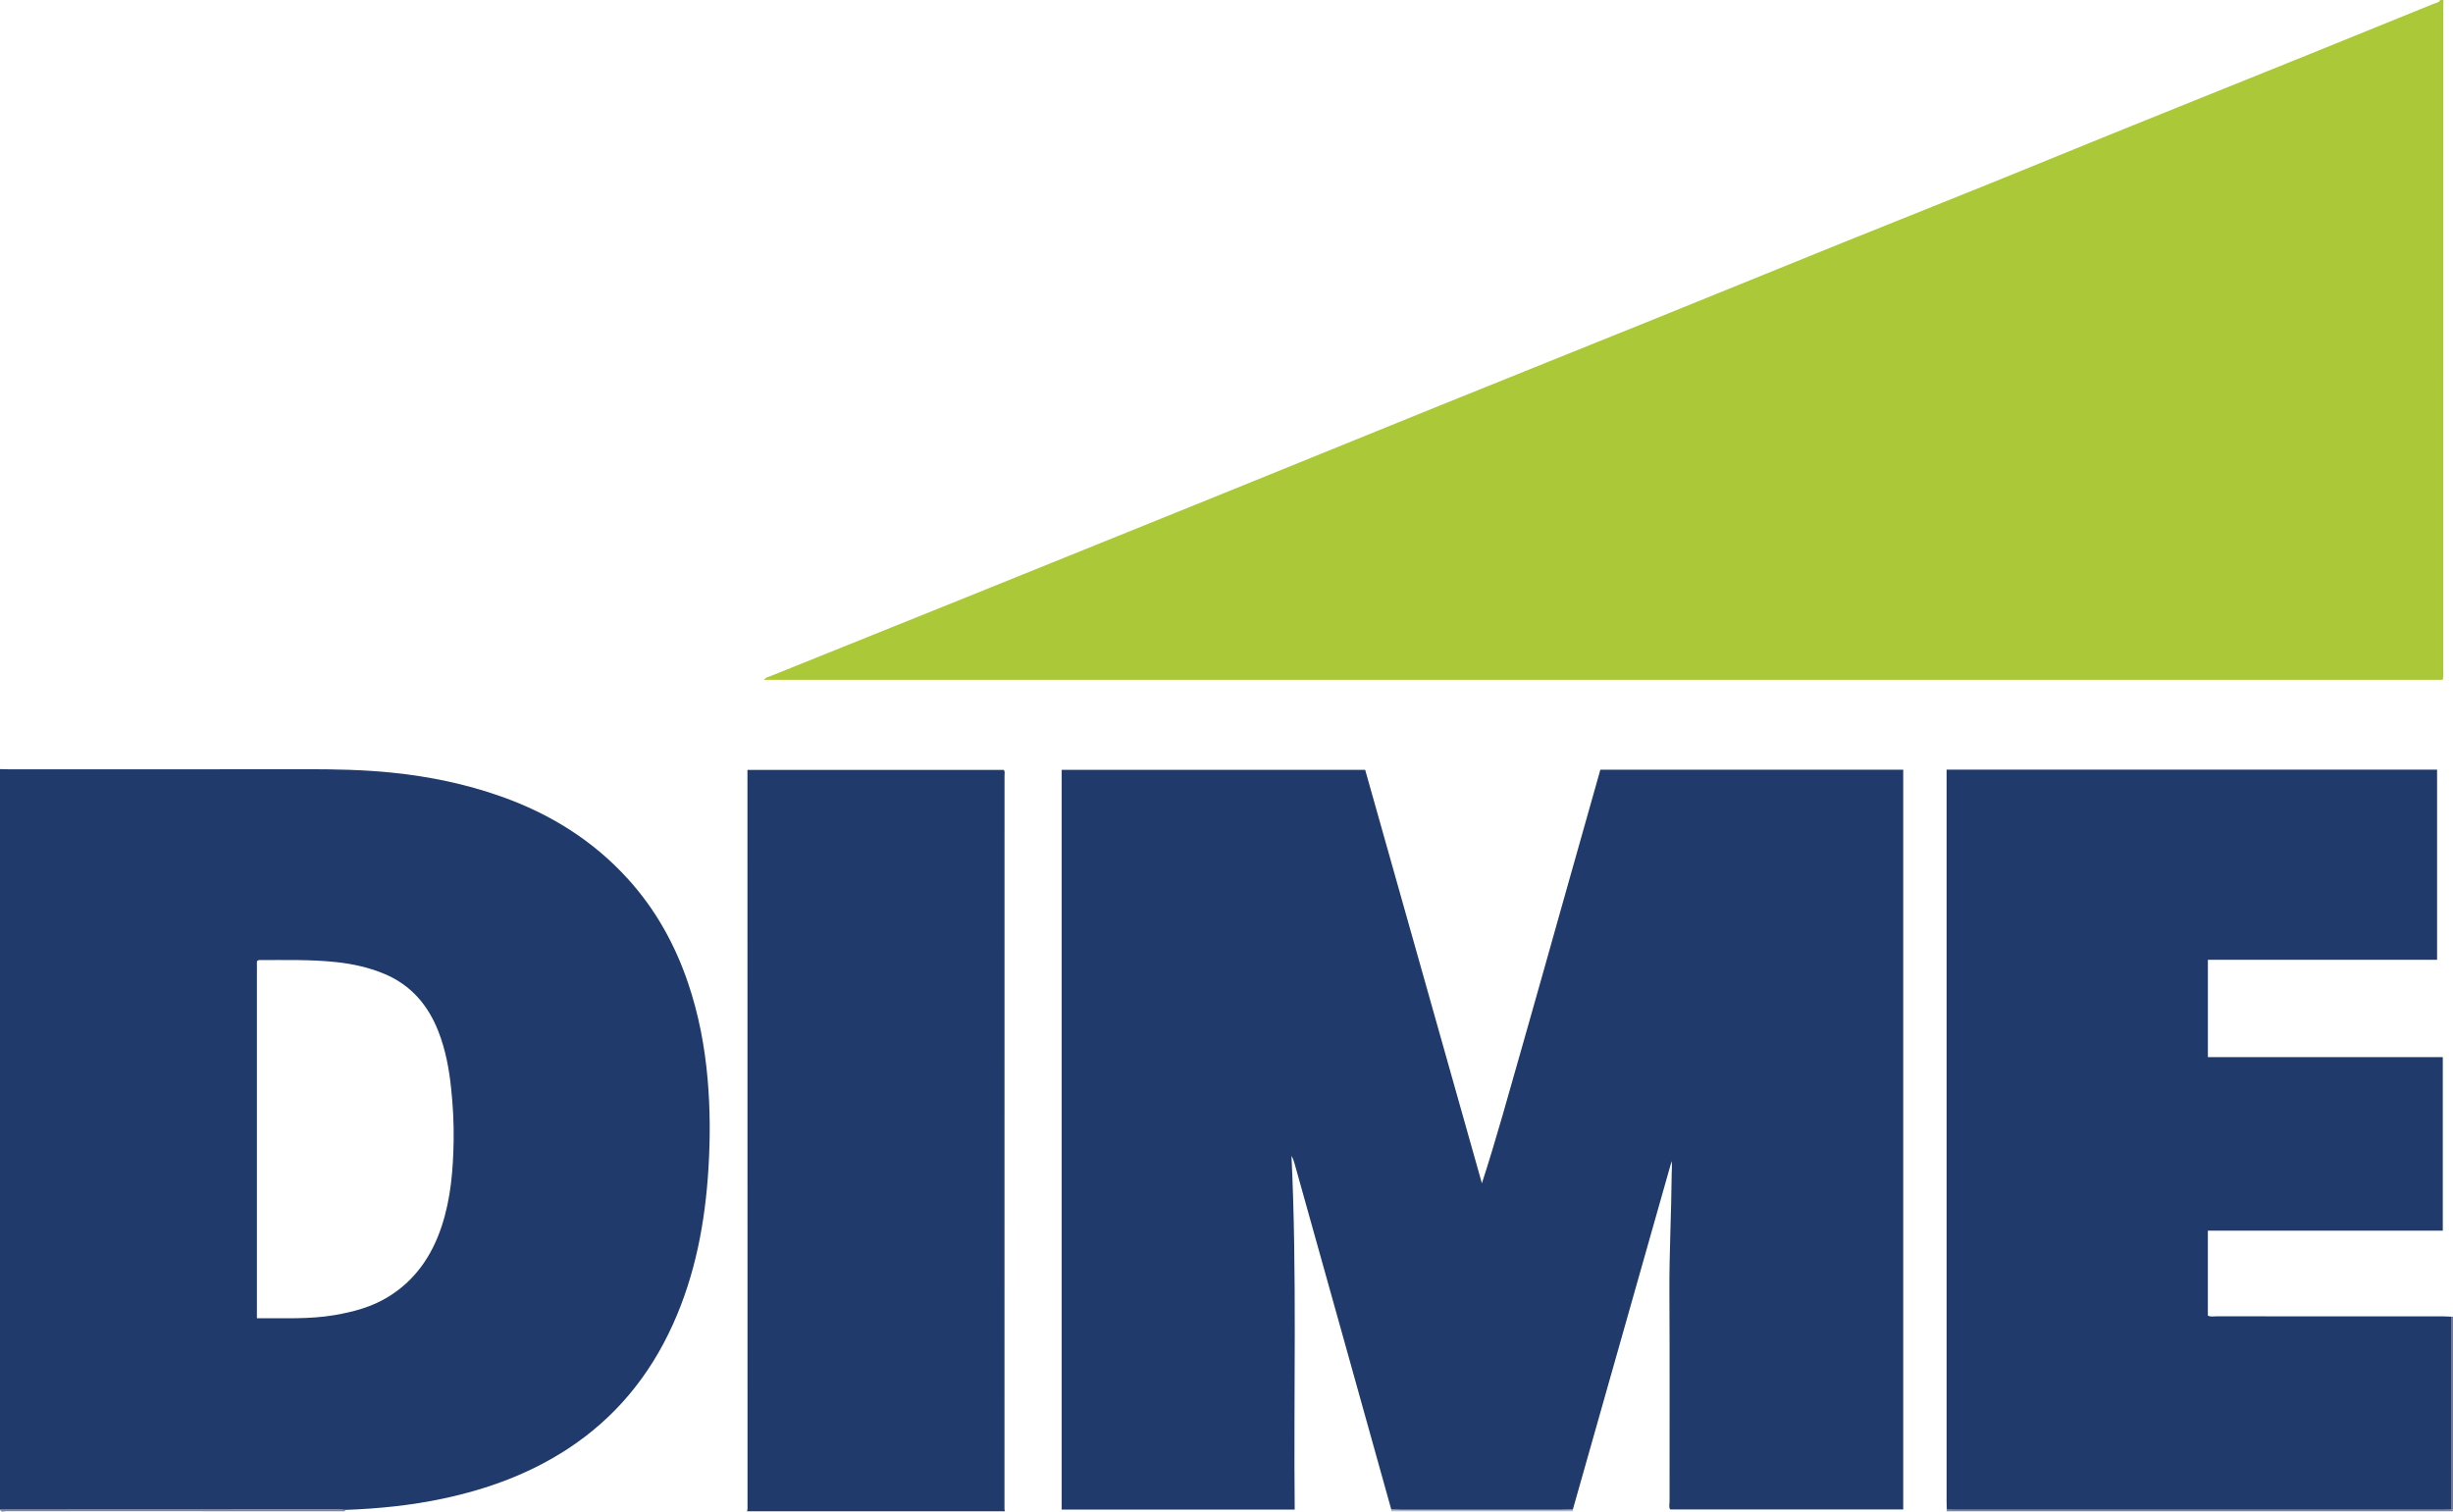 <?xml version="1.0" encoding="iso-8859-1"?>
<!-- Generator: Adobe Illustrator 27.0.0, SVG Export Plug-In . SVG Version: 6.00 Build 0)  -->
<svg version="1.1" id="Layer_1" xmlns="http://www.w3.org/2000/svg" xmlns:xlink="http://www.w3.org/1999/xlink" x="0px" y="0px"
	 viewBox="0 0 1550.051 955.207" style="enable-background:new 0 0 1550.051 955.207;" xml:space="preserve">
<g>
	<path style="fill:#ABC838;" d="M1544,0c-0.029,1.998-0.085,3.995-0.085,5.993c-0.004,139.146-0.002,278.291-0.022,417.437
		c0,1.962,0.35,3.966-0.398,6.169c-353.528,0-707.08,0-1060.656,0c0.836-1.57,2.684-1.806,4.187-2.412
		c43.394-17.502,86.82-34.927,130.215-52.429c50.319-20.295,100.627-40.621,150.915-60.992
		c47.986-19.439,95.92-39.004,143.915-58.419c44.455-17.983,88.977-35.8,133.437-53.769c39.539-15.98,79.015-32.116,118.556-48.093
		c42.154-17.034,84.444-33.733,126.505-50.993c55.882-22.932,112.015-45.238,167.994-67.925
		c26.452-10.72,52.906-21.436,79.341-32.196c1.447-0.589,3.251-0.689,4.097-2.368C1542.667,0,1543.333,0,1544,0z"/>
	<path style="fill:#1F3A6B;" d="M0,486c1.663,0.042,3.326,0.121,4.989,0.122c62.64,0.006,125.281,0.081,187.921-0.042
		c18.335-0.036,36.663,0.313,54.881,2.173c23.516,2.402,46.595,7.158,68.963,15.082c30.974,10.972,58.09,27.853,80.221,52.295
		c17.319,19.127,29.592,41.266,37.846,65.634c6.64,19.604,10.484,39.791,12.305,60.417c1.661,18.804,1.696,37.628,0.563,56.407
		c-2.065,34.217-8.322,67.587-22.588,99.057c-14.638,32.291-36.289,58.694-66.063,78.227c-24.221,15.889-50.873,25.63-79.071,31.612
		c-20.41,4.33-41.053,6.41-61.865,7.134c-1.323-0.071-2.647-0.204-3.97-0.204C142.754,953.936,71.377,953.969,0,954
		C0,798,0,642,0,486z M162.338,833.003c16.78-0.138,33.129,0.794,49.315-2.015c11.672-2.025,23.052-5.044,33.316-11.276
		c17.177-10.428,27.812-25.852,34.056-44.63c5.899-17.743,7.34-36.125,7.629-54.632c0.169-10.823-0.433-21.636-1.552-32.415
		c-1.293-12.447-3.531-24.676-8.126-36.373c-6.484-16.506-17.231-29.122-33.803-36.136c-9.696-4.104-19.906-6.37-30.372-7.522
		c-16.109-1.773-32.277-1.283-48.431-1.337c-0.645-0.002-1.328-0.03-2.03,0.784C162.338,682.29,162.338,757.374,162.338,833.003z"/>
	<path style="fill:#203B6B;" d="M472,955c0.123-0.463,0.355-0.925,0.355-1.388c-0.004-153.604-0.025-307.209-0.044-460.813
		c0-1.981,0-3.961,0-6.307c54.128,0,107.99,0,161.908,0c0.984,1.104,0.541,2.5,0.541,3.775c0,154.437-0.023,308.874-0.032,463.312
		c0,0.474,0.177,0.948,0.272,1.422C580.667,955,526.333,955,472,955z"/>
	<path style="fill:#7F81A0;" d="M1230,955c0.063-0.375,0.125-0.751,0.188-1.126c1.663,0.043,3.327,0.122,4.99,0.123
		c103.064,0.006,206.128,0.006,309.193,0.001c1.497,0,2.994-0.065,4.491-0.101c0.38,0.034,0.759,0.069,1.139,0.103
		c-0.218,0.308,0.506,1.043-0.5,1.01c-1.332-0.043-2.666-0.01-4-0.01C1440.333,955,1335.167,955,1230,955z"/>
	<path style="fill:#8182A2;" d="M0,954c71.377-0.031,142.754-0.064,214.131-0.086c1.323,0,2.647,0.133,3.97,0.204
		c-0.147,0.281-0.181,0.575-0.101,0.882c-71.333,0-142.667,0.007-214-0.053C2.689,954.946,0.928,955.956,0,954z"/>
	<path style="fill:#686C91;" d="M1550,954c-0.38-0.034-0.759-0.069-1.139-0.103c0.046-0.996,0.133-1.992,0.133-2.988
		c0.001-39.626-0.006-79.252-0.012-118.878c0.339-0.01,0.678-0.02,1.017-0.03C1550,872.667,1550,913.333,1550,954z"/>
	<path style="fill:#B5B5C8;" d="M879,955c0.045-0.394,0.09-0.787,0.135-1.181c1.993,0.061,3.986,0.174,5.979,0.175
		c33.767,0.011,67.534,0.011,101.302,0.001c2.492-0.001,4.985-0.093,7.477-0.143c0.036,0.383,0.071,0.765,0.107,1.148
		C955.667,955,917.333,955,879,955z"/>
	<path style="fill:#1F3A6B;" d="M993.893,953.852c-2.492,0.05-4.985,0.142-7.477,0.143c-33.767,0.01-67.534,0.01-101.302-0.001
		c-1.993-0.001-3.986-0.114-5.979-0.175c-9.823-35.18-19.637-70.362-29.471-105.538c-10.549-37.736-21.115-75.468-31.682-113.2
		c-0.438-1.566-0.96-3.108-1.897-4.613c3.55,74.397,1.302,148.786,2.035,223.435c-49.302,0-98.172,0-147.236,0
		c0-155.876,0-311.486,0-467.436c63.803,0,127.543,0,191.771,0c24.55,86.96,49.156,174.116,73.762,261.273
		c9.326-28.73,17.243-57.796,25.533-86.751c8.316-29.049,16.433-58.155,24.642-87.235c8.206-29.067,16.418-58.133,24.679-87.381
		c63.791,0,127.4,0,191.377,0c0,155.655,0,311.378,0,467.453c-48.895,0-97.955,0-147.247,0c-1.01-1.429-0.409-3.321-0.41-5.077
		c-0.041-44.165,0.134-88.331-0.097-132.495c-0.129-24.672,1.232-49.301,1.432-73.958c0.023-2.819,0.346-5.636-0.022-8.583
		C1035.5,807.094,1014.696,880.473,993.893,953.852z"/>
	<path style="fill:#1F3A6B;" d="M1548.983,832.03c0.006,39.626,0.013,79.252,0.012,118.878c0,0.996-0.087,1.992-0.133,2.989
		c-1.497,0.035-2.994,0.1-4.491,0.1c-103.064,0.005-206.128,0.005-309.193-0.001c-1.663,0-3.327-0.08-4.99-0.123
		c-0.046-1.663-0.133-3.327-0.133-4.99c-0.006-152.306-0.006-304.612-0.006-456.919c0-1.795,0-3.589,0-5.601
		c103.506,0,206.569,0,309.943,0c0,40.026,0,79.908,0,120.145c-48.276,0-96.38,0-144.831,0c0,20.578,0,40.804,0,61.494
		c49.347,0,98.744,0,148.44,0c0,36.702,0,72.944,0,109.654c-49.341,0-98.734,0-148.457,0c0,18.181,0,35.898,0,53.694
		c1.745,0.907,3.608,0.44,5.385,0.441c47.658,0.032,95.316,0.023,142.975,0.034C1545.331,831.828,1547.157,831.96,1548.983,832.03z"
		/>
</g>
</svg>
